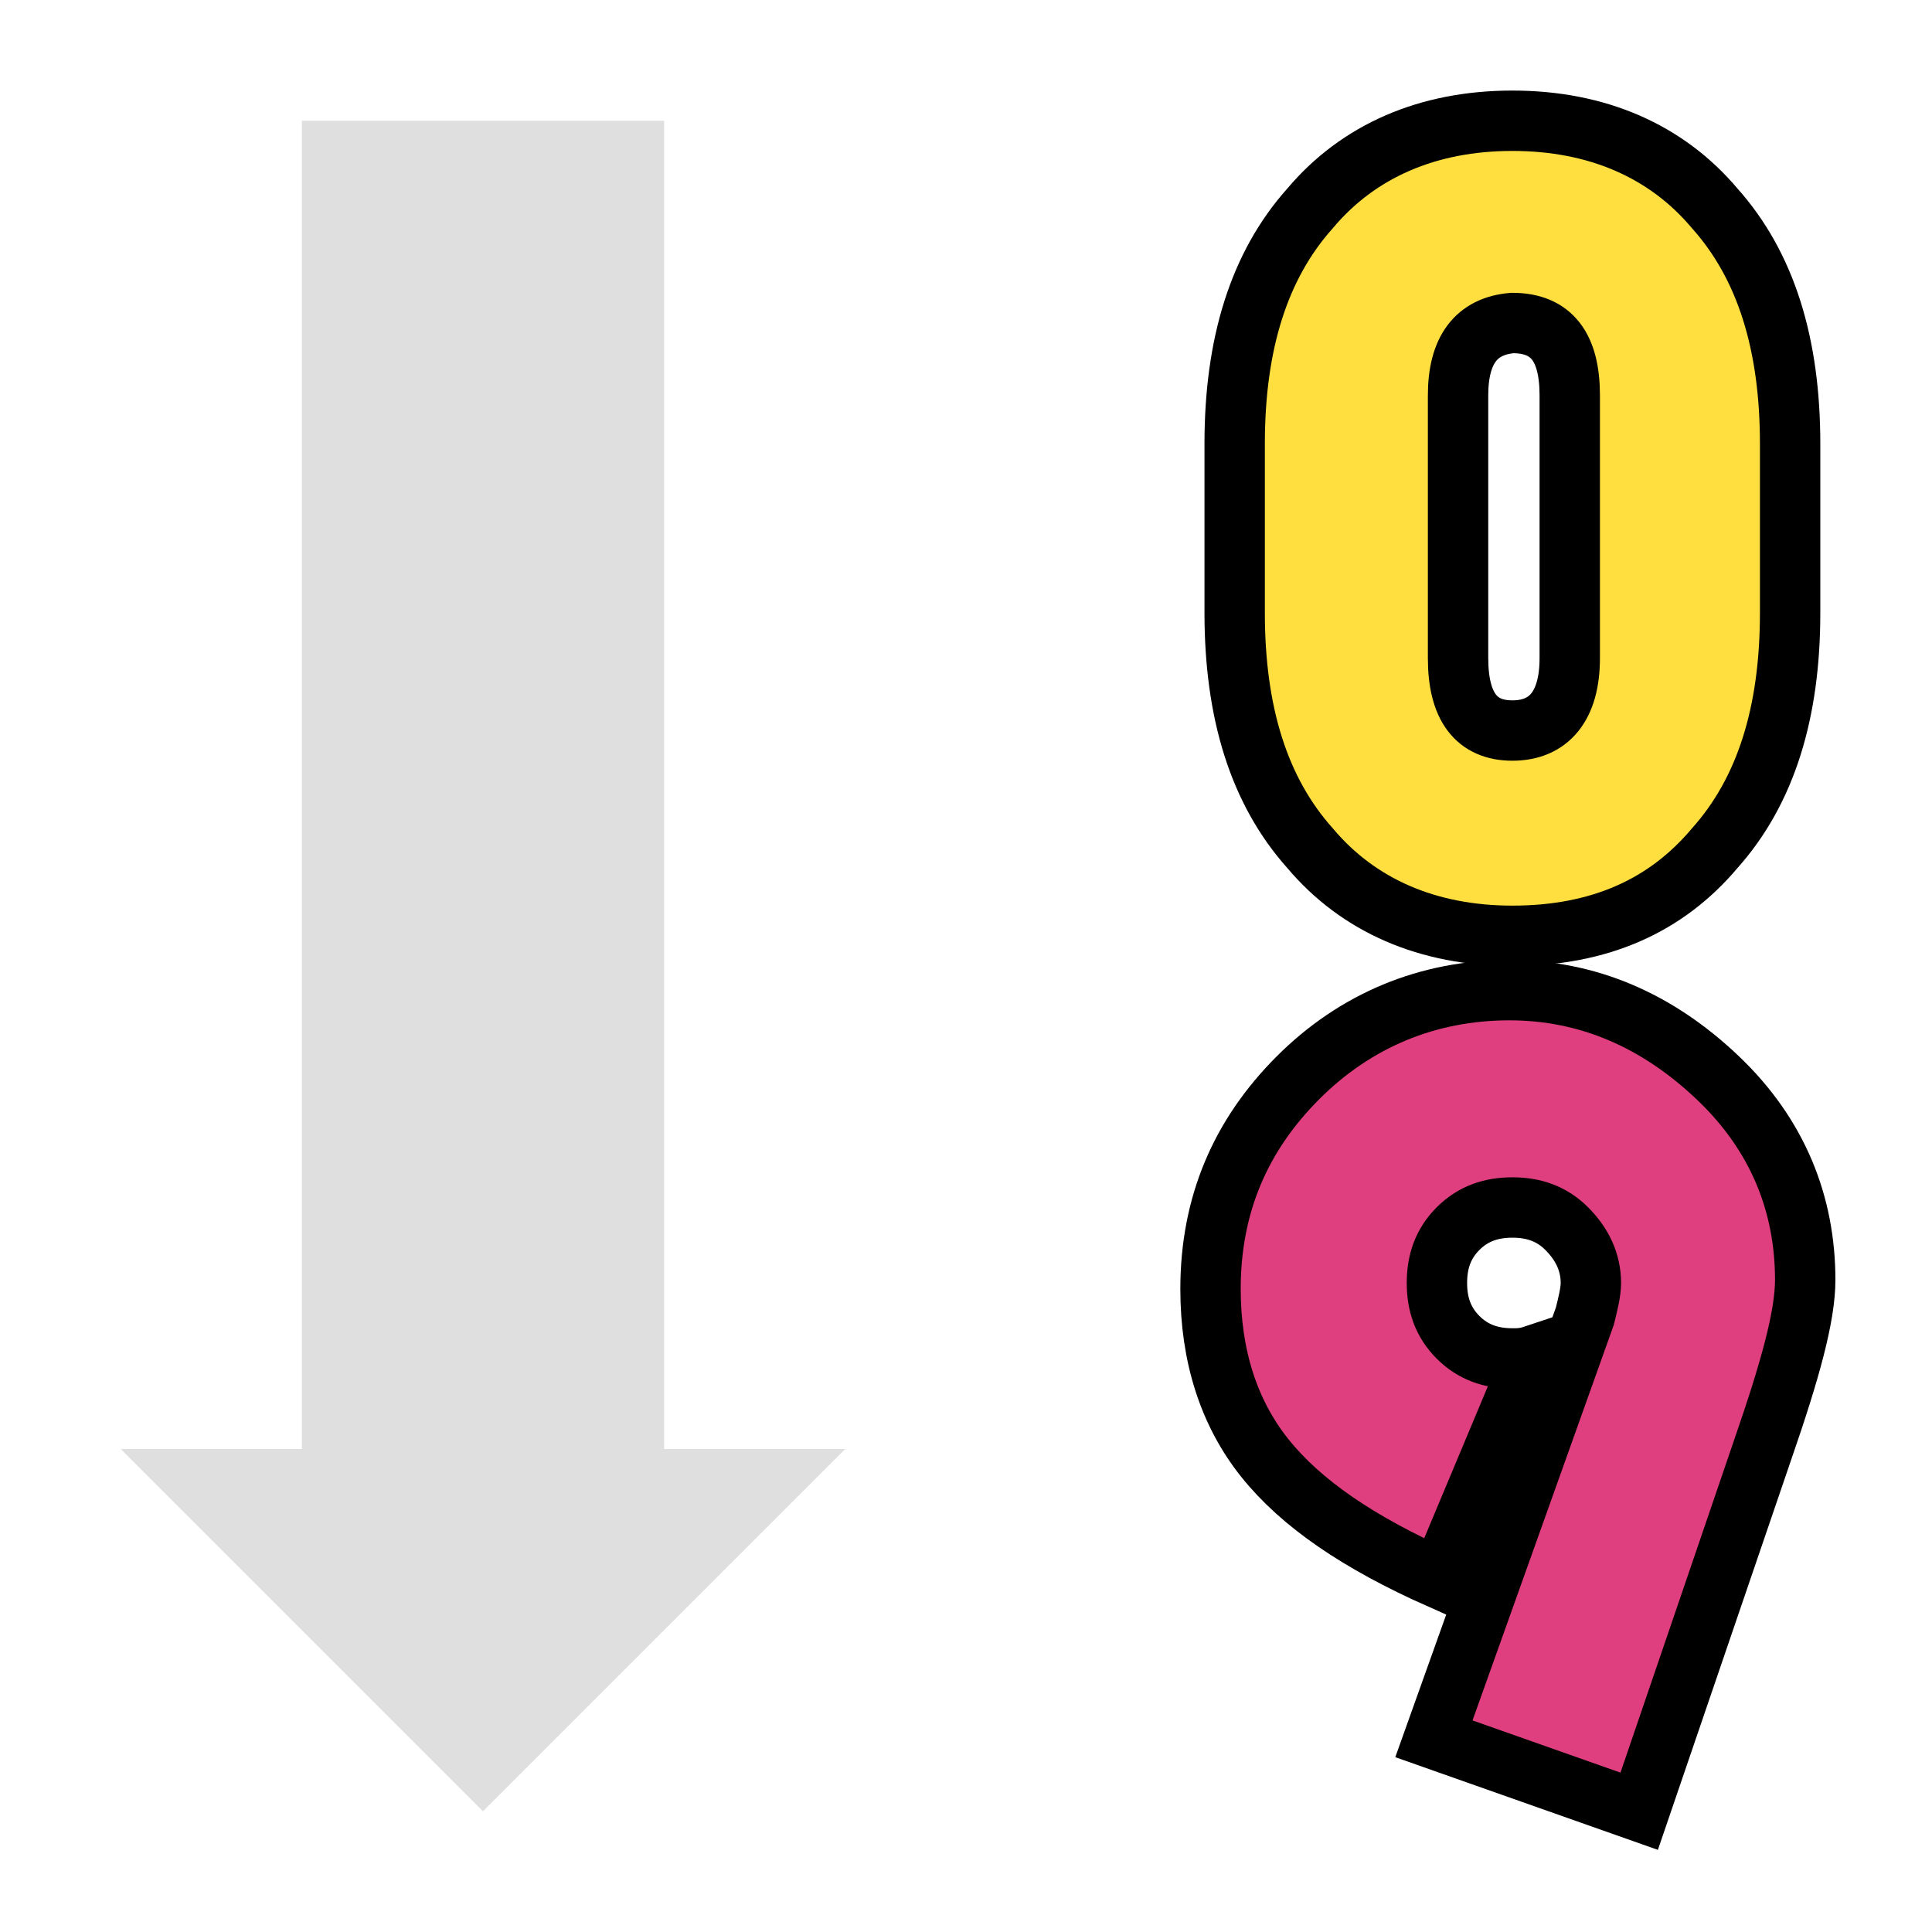 <?xml version="1.0" encoding="utf-8"?>
<!-- Generator: Adobe Illustrator 24.0.1, SVG Export Plug-In . SVG Version: 6.00 Build 0)  -->
<svg version="1.1" id="Layer_1" xmlns="http://www.w3.org/2000/svg" xmlns:xlink="http://www.w3.org/1999/xlink" x="0px" y="0px"
	 viewBox="0 0 64 64" style="enable-background:new 0 0 64 64;" xml:space="preserve">
<style type="text/css">
	.st0{fill:#DFDFDF;}
	.st1{fill:#DF3F7F;stroke:#000000;stroke-width:2;stroke-miterlimit:10;}
	.st2{fill:#FFDF3F;stroke:#000000;stroke-width:2;stroke-miterlimit:10;}
</style>
<polygon class="st0" points="22,48 22,4 10,4 10,48 4,48 16,60 28,48 "/>
<g>
	<path class="st1" d="M54.3,60l-6.8-2.4l5-14c0.1-0.4,0.2-0.8,0.2-1.1c0-0.7-0.3-1.3-0.8-1.8c-0.5-0.5-1.1-0.7-1.8-0.7
		c-0.7,0-1.3,0.2-1.8,0.7c-0.5,0.5-0.7,1.1-0.7,1.8c0,0.7,0.2,1.3,0.7,1.8c0.5,0.5,1.1,0.7,1.8,0.7c0.2,0,0.4,0,0.7-0.1l-3.1,7.4
		c-2.7-1.2-4.6-2.5-5.8-4c-1.2-1.5-1.8-3.4-1.8-5.6c0-2.8,1-5.1,2.9-7c1.9-1.9,4.3-2.9,7-2.9c2.6,0,4.9,1,6.9,2.9
		c2,1.9,2.9,4.2,2.9,6.7c0,1.2-0.5,3-1.4,5.6L54.3,60z"/>
	<path class="st2" d="M40.9,20.3v-5.6c0-3.3,0.8-5.9,2.5-7.8C45,5,47.3,4,50.1,4c2.8,0,5.1,1,6.7,2.9c1.7,1.9,2.5,4.5,2.5,7.8v5.6
		c0,3.3-0.8,5.9-2.5,7.8C55.2,30,53,31,50.1,31c-2.8,0-5.1-1-6.7-2.9C41.7,26.2,40.9,23.6,40.9,20.3z M48.3,13.1v8.7
		c0,1.6,0.6,2.4,1.8,2.4c1.2,0,1.9-0.8,1.9-2.4v-8.7c0-1.6-0.6-2.4-1.9-2.4C48.9,10.8,48.3,11.6,48.3,13.1z"/>
</g>
</svg>
